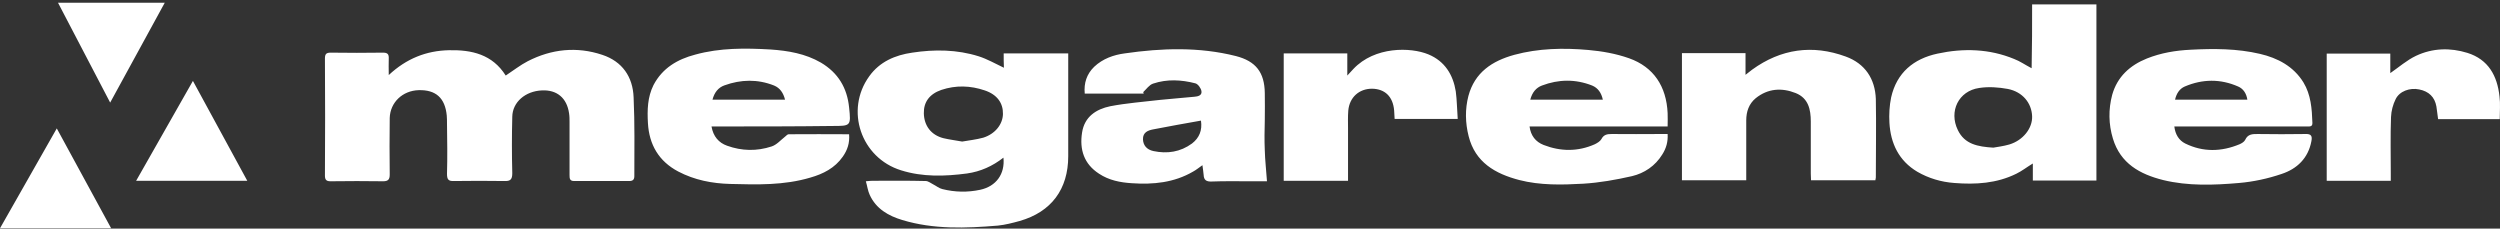 <svg width="339" height="31" viewBox="0 0 339 31" fill="none" xmlns="http://www.w3.org/2000/svg">
<rect x="0" y="0" width="339" height="31" fill="#333333" stroke="none"/>
<path d="M86.016 23.886C86.016 24.381 85.786 24.547 85.325 24.547C82.824 24.547 80.323 24.547 77.856 24.547C77.263 24.547 77.23 24.216 77.23 23.754C77.23 21.376 77.23 18.965 77.23 16.586C77.23 16.19 77.23 15.761 77.165 15.364C76.868 13.283 75.519 12.16 73.479 12.259C71.241 12.358 69.497 13.845 69.465 15.827C69.399 18.37 69.399 20.946 69.465 23.49C69.465 24.349 69.201 24.58 68.379 24.547C66.108 24.514 63.838 24.514 61.567 24.547C60.777 24.58 60.613 24.316 60.613 23.556C60.679 21.31 60.646 19.064 60.613 16.817C60.613 16.421 60.613 16.058 60.58 15.661C60.35 13.283 59.099 12.16 56.763 12.226C54.591 12.292 52.913 13.878 52.847 15.992C52.814 18.535 52.814 21.111 52.847 23.655C52.847 24.316 52.65 24.58 51.959 24.58C49.589 24.547 47.187 24.547 44.818 24.58C44.258 24.58 44.061 24.381 44.061 23.82C44.094 18.535 44.094 13.217 44.061 7.932C44.061 7.305 44.258 7.139 44.851 7.139C47.22 7.173 49.556 7.173 51.926 7.139C52.551 7.139 52.748 7.338 52.715 7.965C52.682 8.626 52.715 9.253 52.715 10.178C55.117 7.932 57.816 6.875 60.876 6.809C63.969 6.743 66.766 7.371 68.576 10.244C69.629 9.551 70.55 8.824 71.57 8.296C74.795 6.644 78.218 6.281 81.673 7.437C84.371 8.329 85.819 10.409 85.918 13.217C86.082 16.751 86.016 20.319 86.016 23.886ZM136.099 7.239C139.028 7.239 141.891 7.239 144.852 7.239C144.852 7.602 144.852 7.932 144.852 8.263C144.852 12.556 144.852 16.884 144.852 21.177C144.852 25.67 142.549 28.742 138.271 29.964C137.317 30.228 136.297 30.492 135.309 30.591C130.966 30.955 126.589 31.12 122.344 29.832C120.469 29.27 118.791 28.312 117.935 26.429C117.672 25.868 117.606 25.24 117.409 24.58C117.803 24.547 118.067 24.514 118.297 24.514C120.699 24.514 123.134 24.481 125.536 24.547C125.865 24.547 126.227 24.844 126.556 25.009C126.951 25.207 127.346 25.538 127.774 25.637C129.485 26.066 131.196 26.099 132.907 25.736C135.079 25.273 136.297 23.589 136.066 21.376C134.585 22.532 132.973 23.259 131.13 23.523C128.136 23.919 125.109 24.018 122.18 23.093C116.75 21.409 114.546 14.935 117.869 10.343C119.284 8.362 121.39 7.47 123.694 7.139C126.721 6.677 129.781 6.71 132.71 7.635C133.861 7.998 134.947 8.626 136.132 9.187C136.099 8.527 136.099 7.899 136.099 7.239ZM136 15.463C136.033 13.977 135.211 12.821 133.532 12.259C131.591 11.599 129.617 11.533 127.642 12.193C126.03 12.755 125.24 13.845 125.273 15.364C125.306 17.049 126.26 18.304 127.906 18.733C128.728 18.931 129.584 19.03 130.472 19.196C131.394 19.03 132.381 18.931 133.335 18.667C134.915 18.172 135.967 16.884 136 15.463ZM275.555 0.599C278.483 0.599 281.346 0.599 284.275 0.599C284.275 8.56 284.275 16.487 284.275 24.481C281.412 24.481 278.582 24.481 275.653 24.481C275.653 23.754 275.653 23.027 275.653 22.169C274.831 22.664 274.173 23.192 273.416 23.556C270.75 24.877 267.888 25.042 264.992 24.811C263.215 24.679 261.537 24.183 259.99 23.291C257.489 21.805 256.37 19.46 256.206 16.652C256.14 15.529 256.206 14.34 256.436 13.217C257.193 9.848 259.497 7.965 262.721 7.272C266.242 6.512 269.763 6.611 273.12 7.998C273.909 8.296 274.6 8.791 275.489 9.253C275.555 6.281 275.555 3.473 275.555 0.599ZM275.555 15.761C275.489 13.977 274.271 12.457 272.264 12.061C271.014 11.83 269.632 11.731 268.381 11.929C265.584 12.325 264.235 15.1 265.485 17.643C266.407 19.559 268.184 19.889 270.29 20.021C270.849 19.922 271.672 19.823 272.461 19.592C274.337 19.03 275.62 17.379 275.555 15.761ZM295.792 17.148C295.496 17.148 295.199 17.148 294.838 17.148C294.969 18.238 295.463 19.03 296.318 19.46C298.753 20.649 301.221 20.583 303.689 19.559C303.985 19.427 304.314 19.229 304.446 18.965C304.808 18.172 305.433 18.172 306.124 18.172C308.296 18.205 310.468 18.205 312.607 18.172C313.397 18.139 313.561 18.436 313.429 19.13C313.002 21.442 311.488 22.895 309.382 23.589C307.539 24.216 305.565 24.646 303.623 24.811C300.201 25.108 296.713 25.24 293.324 24.415C290.165 23.622 287.532 22.169 286.512 18.799C285.92 16.851 285.887 14.836 286.414 12.854C287.105 10.409 288.816 8.857 291.119 7.932C293.028 7.173 295.002 6.842 297.042 6.743C300.201 6.578 303.36 6.578 306.453 7.305C308.855 7.866 310.994 8.989 312.344 11.169C313.364 12.854 313.495 14.736 313.561 16.652C313.594 17.214 313.166 17.148 312.837 17.148C310.139 17.148 307.408 17.148 304.709 17.148C301.781 17.148 298.786 17.148 295.792 17.148ZM294.936 13.514C298.26 13.514 301.452 13.514 304.742 13.514C304.611 12.656 304.183 12.028 303.492 11.731C301.09 10.674 298.655 10.707 296.253 11.731C295.561 12.028 295.134 12.656 294.936 13.514ZM226.13 15.331C226.163 15.893 226.13 16.454 226.13 17.148C219.845 17.148 213.626 17.148 207.406 17.148C207.571 18.403 208.229 19.229 209.315 19.658C211.618 20.55 213.955 20.583 216.258 19.559C216.587 19.394 216.982 19.163 217.147 18.865C217.476 18.238 217.936 18.172 218.561 18.172C220.766 18.205 222.938 18.172 225.143 18.172C225.439 18.172 225.735 18.172 226.13 18.172C226.196 19.229 225.932 20.12 225.406 20.946C224.452 22.499 222.971 23.49 221.293 23.886C219.121 24.381 216.883 24.778 214.679 24.91C211.783 25.075 208.854 25.141 206.024 24.415C202.734 23.556 200.035 22.003 199.147 18.469C198.686 16.652 198.653 14.803 199.114 13.019C199.97 9.815 202.339 8.263 205.333 7.437C208.624 6.545 212.013 6.479 215.37 6.776C217.245 6.941 219.121 7.272 220.898 7.899C224.254 9.088 225.965 11.731 226.13 15.331ZM217.344 13.514C217.147 12.589 216.686 11.929 215.896 11.599C213.626 10.707 211.355 10.74 209.085 11.599C208.295 11.896 207.768 12.524 207.505 13.514C210.829 13.514 214.053 13.514 217.344 13.514ZM97.468 17.148C97.171 17.148 96.875 17.148 96.48 17.148C96.711 18.502 97.468 19.361 98.586 19.757C100.594 20.484 102.634 20.517 104.641 19.856C105.332 19.625 105.859 18.997 106.451 18.535C106.615 18.403 106.78 18.205 106.944 18.205C109.643 18.172 112.374 18.205 115.138 18.205C115.237 19.394 114.908 20.352 114.282 21.244C113.197 22.796 111.617 23.589 109.873 24.084C106.319 25.141 102.667 25.042 99.014 24.943C96.546 24.877 94.177 24.415 91.972 23.259C89.34 21.871 88.023 19.625 87.859 16.685C87.76 14.935 87.793 13.184 88.616 11.533C89.833 9.22 91.874 8.031 94.276 7.404C97.632 6.479 101.054 6.512 104.476 6.71C106.879 6.875 109.215 7.272 111.321 8.494C113.657 9.881 114.875 11.929 115.138 14.571C115.401 17.082 115.368 17.082 112.9 17.082C107.767 17.148 102.634 17.148 97.468 17.148ZM96.612 13.514C99.935 13.514 103.16 13.514 106.451 13.514C106.22 12.589 105.76 11.929 104.97 11.599C102.732 10.707 100.462 10.773 98.257 11.566C97.402 11.863 96.875 12.524 96.612 13.514ZM171.506 20.385C171.539 21.739 171.703 23.093 171.802 24.58C171.045 24.58 170.256 24.58 169.433 24.58C167.722 24.58 166.044 24.547 164.332 24.613C163.609 24.646 163.247 24.448 163.214 23.721C163.181 23.325 163.115 22.895 163.049 22.4C162.621 22.697 162.226 23.027 161.799 23.259C159.199 24.778 156.369 25.042 153.473 24.844C151.894 24.745 150.38 24.448 149.031 23.556C146.991 22.235 146.366 20.286 146.728 17.974C147.057 15.827 148.636 14.803 150.545 14.406C152.782 13.977 155.053 13.812 157.291 13.547C158.837 13.382 160.384 13.283 161.963 13.118C162.424 13.085 163.016 12.953 162.917 12.358C162.852 11.962 162.457 11.4 162.095 11.301C160.186 10.806 158.245 10.707 156.369 11.334C155.843 11.499 155.448 12.094 155.02 12.49C155.053 12.556 155.053 12.623 155.086 12.689C152.453 12.689 149.821 12.689 147.09 12.689C146.958 11.268 147.353 10.046 148.373 9.055C149.525 7.965 151.006 7.437 152.519 7.239C157.554 6.512 162.621 6.347 167.59 7.602C170.288 8.296 171.473 9.815 171.506 12.623C171.539 13.845 171.506 15.034 171.506 16.256C171.473 17.643 171.44 18.997 171.506 20.385ZM162.852 16.355C160.68 16.751 158.508 17.115 156.369 17.544C155.678 17.676 154.954 17.941 154.987 18.898C155.02 19.691 155.481 20.286 156.402 20.484C158.278 20.88 160.055 20.616 161.634 19.46C162.621 18.7 163.049 17.676 162.852 16.355ZM250.283 7.668C245.775 6.016 241.497 6.611 237.581 9.452C237.318 9.65 237.088 9.848 236.693 10.145C236.693 9.088 236.693 8.163 236.693 7.206C233.764 7.206 230.901 7.206 228.071 7.206C228.071 12.986 228.071 18.7 228.071 24.448C231 24.448 233.863 24.448 236.791 24.448C236.791 24.084 236.791 23.787 236.791 23.49C236.791 21.111 236.791 18.7 236.791 16.322C236.791 15.133 237.153 14.076 238.075 13.316C239.72 11.995 241.596 11.863 243.504 12.623C245.215 13.316 245.544 14.836 245.544 16.487C245.544 18.832 245.544 21.211 245.544 23.556C245.544 23.853 245.577 24.117 245.577 24.448C248.539 24.448 251.369 24.448 254.297 24.448C254.33 24.249 254.363 24.15 254.363 24.051C254.363 20.517 254.429 16.983 254.363 13.415C254.264 10.707 252.915 8.626 250.283 7.668ZM193.685 7.371C191.282 6.38 186.412 6.281 183.517 9.353C183.286 9.584 183.056 9.848 182.694 10.244C182.694 9.121 182.694 8.229 182.694 7.239C179.765 7.239 176.935 7.239 174.073 7.239C174.073 13.019 174.073 18.766 174.073 24.514C177.001 24.514 179.831 24.514 182.793 24.514C182.793 24.183 182.793 23.886 182.793 23.589C182.793 21.541 182.793 19.526 182.793 17.478C182.793 16.652 182.76 15.827 182.826 15.001C182.99 13.184 184.306 12.028 186.05 12.028C187.794 12.061 188.88 13.085 189.045 14.968C189.078 15.331 189.078 15.727 189.111 16.124C191.941 16.124 194.738 16.124 197.666 16.124C197.567 14.836 197.567 13.614 197.403 12.391C197.041 10.145 195.922 8.296 193.685 7.371ZM338.932 13.085C338.635 10.277 337.418 8.064 334.588 7.173C332.252 6.446 329.849 6.512 327.612 7.569C326.361 8.163 325.276 9.121 324.124 9.914C324.124 9.121 324.124 8.196 324.124 7.272C321.195 7.272 318.332 7.272 315.502 7.272C315.502 13.085 315.502 18.799 315.502 24.514C318.398 24.514 321.261 24.514 324.19 24.514C324.19 24.183 324.19 23.886 324.19 23.589C324.19 21.012 324.124 18.436 324.223 15.86C324.255 15.034 324.486 14.175 324.848 13.448C325.374 12.358 326.789 11.863 328.04 12.127C329.356 12.391 330.146 13.151 330.376 14.439C330.475 15.001 330.508 15.562 330.606 16.157C333.403 16.157 336.167 16.157 338.964 16.157C338.964 15.1 339.063 14.076 338.932 13.085ZM22.343 0.368H7.865L14.939 13.911L22.343 0.368ZM18.46 24.514H33.531L26.16 10.971L18.46 24.514ZM0 30.955H15.071L7.7 17.412L0 30.955Z" fill="white"/>
</svg>
